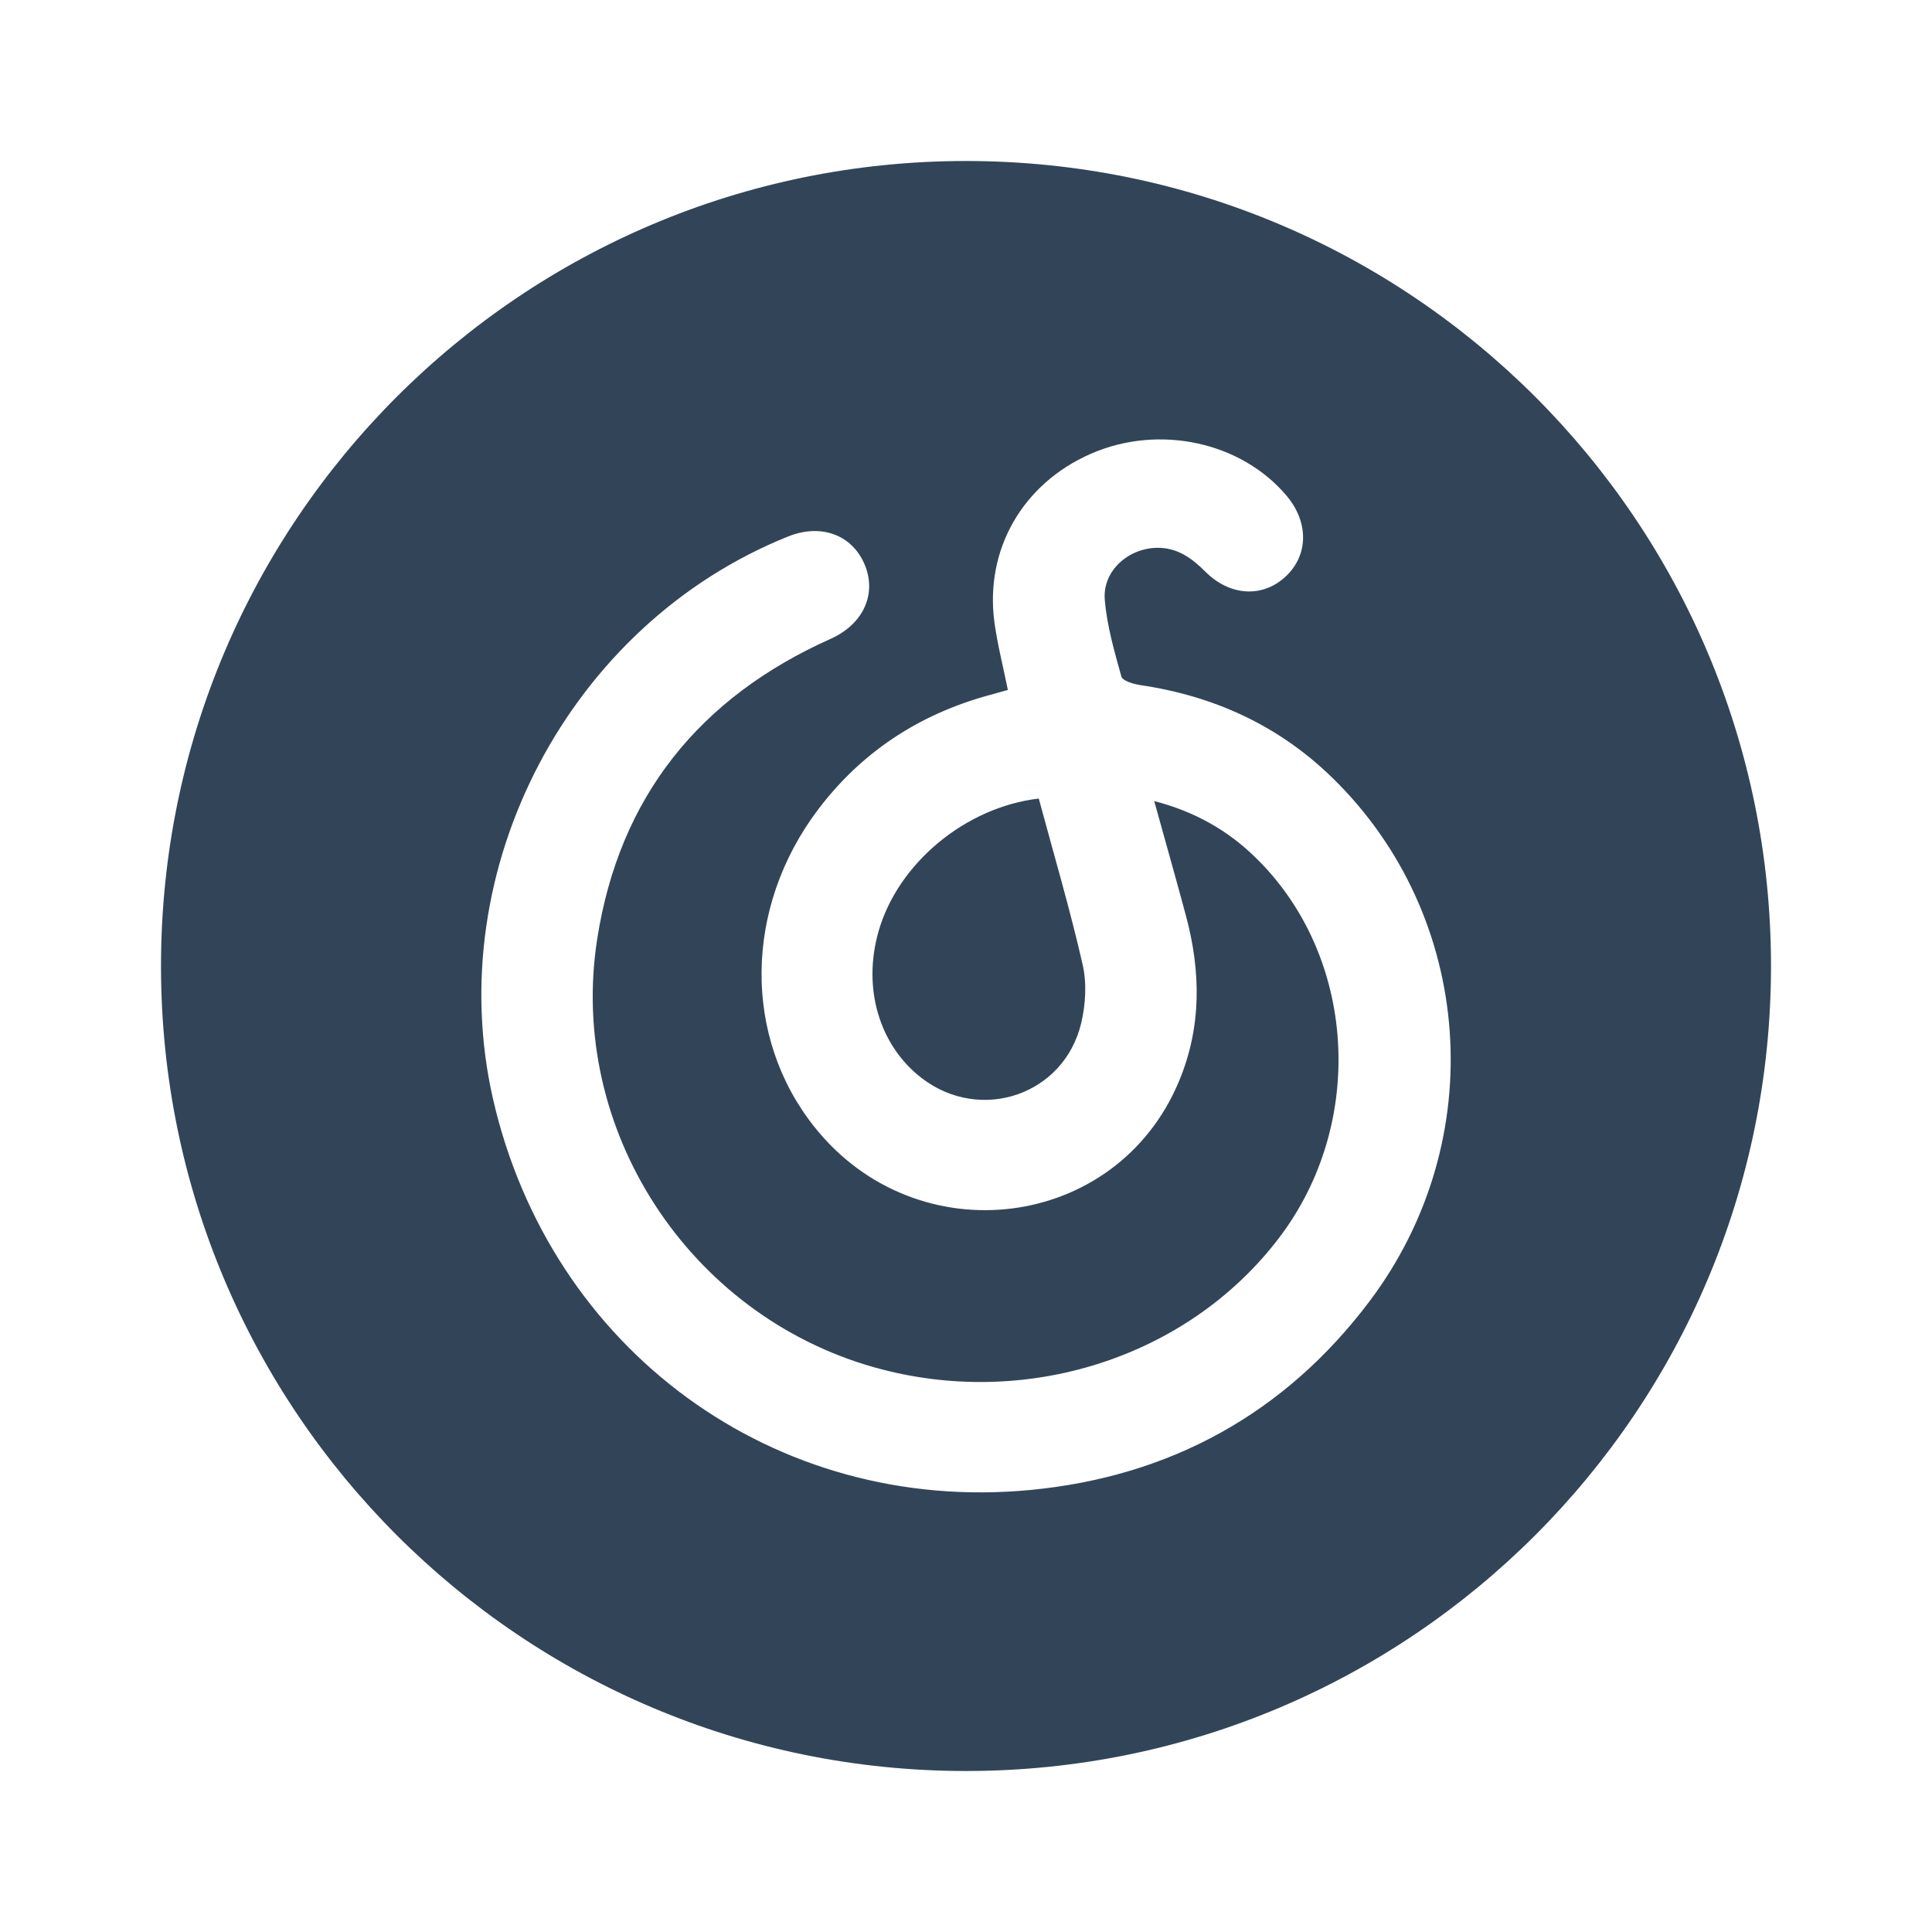 <svg width="48" height="48" viewBox="0 0 48 48" fill="none" xmlns="http://www.w3.org/2000/svg">
<path d="M24 44C12.954 44 4 35.046 4 24C4 12.954 12.954 4 24 4C35.046 4 44 12.954 44 24C44 35.046 35.046 44 24 44ZM21.828 23.136C22.308 21.456 23.978 20.054 25.808 19.84C26.182 21.228 26.584 22.586 26.898 23.966C27.004 24.426 26.972 24.956 26.862 25.42C26.436 27.204 24.366 27.904 22.906 26.79C21.846 25.98 21.422 24.55 21.828 23.136ZM29.462 22.742C29.212 21.812 28.95 20.888 28.676 19.902C29.676 20.162 30.492 20.622 31.186 21.298C33.7 23.74 33.956 27.898 31.774 30.76C29.504 33.74 25.464 35.028 21.718 33.97C17.114 32.67 14.102 28.066 14.836 23.338C15.384 19.802 17.376 17.33 20.636 15.872C21.45 15.508 21.796 14.752 21.476 14.012C21.162 13.284 20.396 13.004 19.588 13.326C14.146 15.504 10.948 21.594 12.248 27.3C13.674 33.536 19.238 37.626 25.598 37.018C29.062 36.688 31.926 35.122 34.03 32.324C37.042 28.32 36.624 22.758 33.104 19.326C31.772 18.026 30.162 17.29 28.324 17.02C28.158 16.994 27.89 16.916 27.86 16.808C27.686 16.182 27.5 15.544 27.448 14.9C27.39 14.186 28.028 13.62 28.748 13.61C29.254 13.604 29.616 13.87 29.954 14.21C30.56 14.81 31.362 14.854 31.93 14.334C32.51 13.806 32.522 12.978 31.966 12.318C30.834 10.974 28.794 10.536 27.106 11.272C25.412 12.012 24.464 13.646 24.706 15.458C24.782 16.018 24.926 16.572 25.04 17.142L24.52 17.286C22.808 17.766 21.398 18.694 20.324 20.114C18.482 22.554 18.452 25.77 20.242 28.008C22.79 31.196 27.736 30.576 29.288 26.872C29.856 25.52 29.838 24.136 29.462 22.742Z" fill="#324558"/>
</svg>
